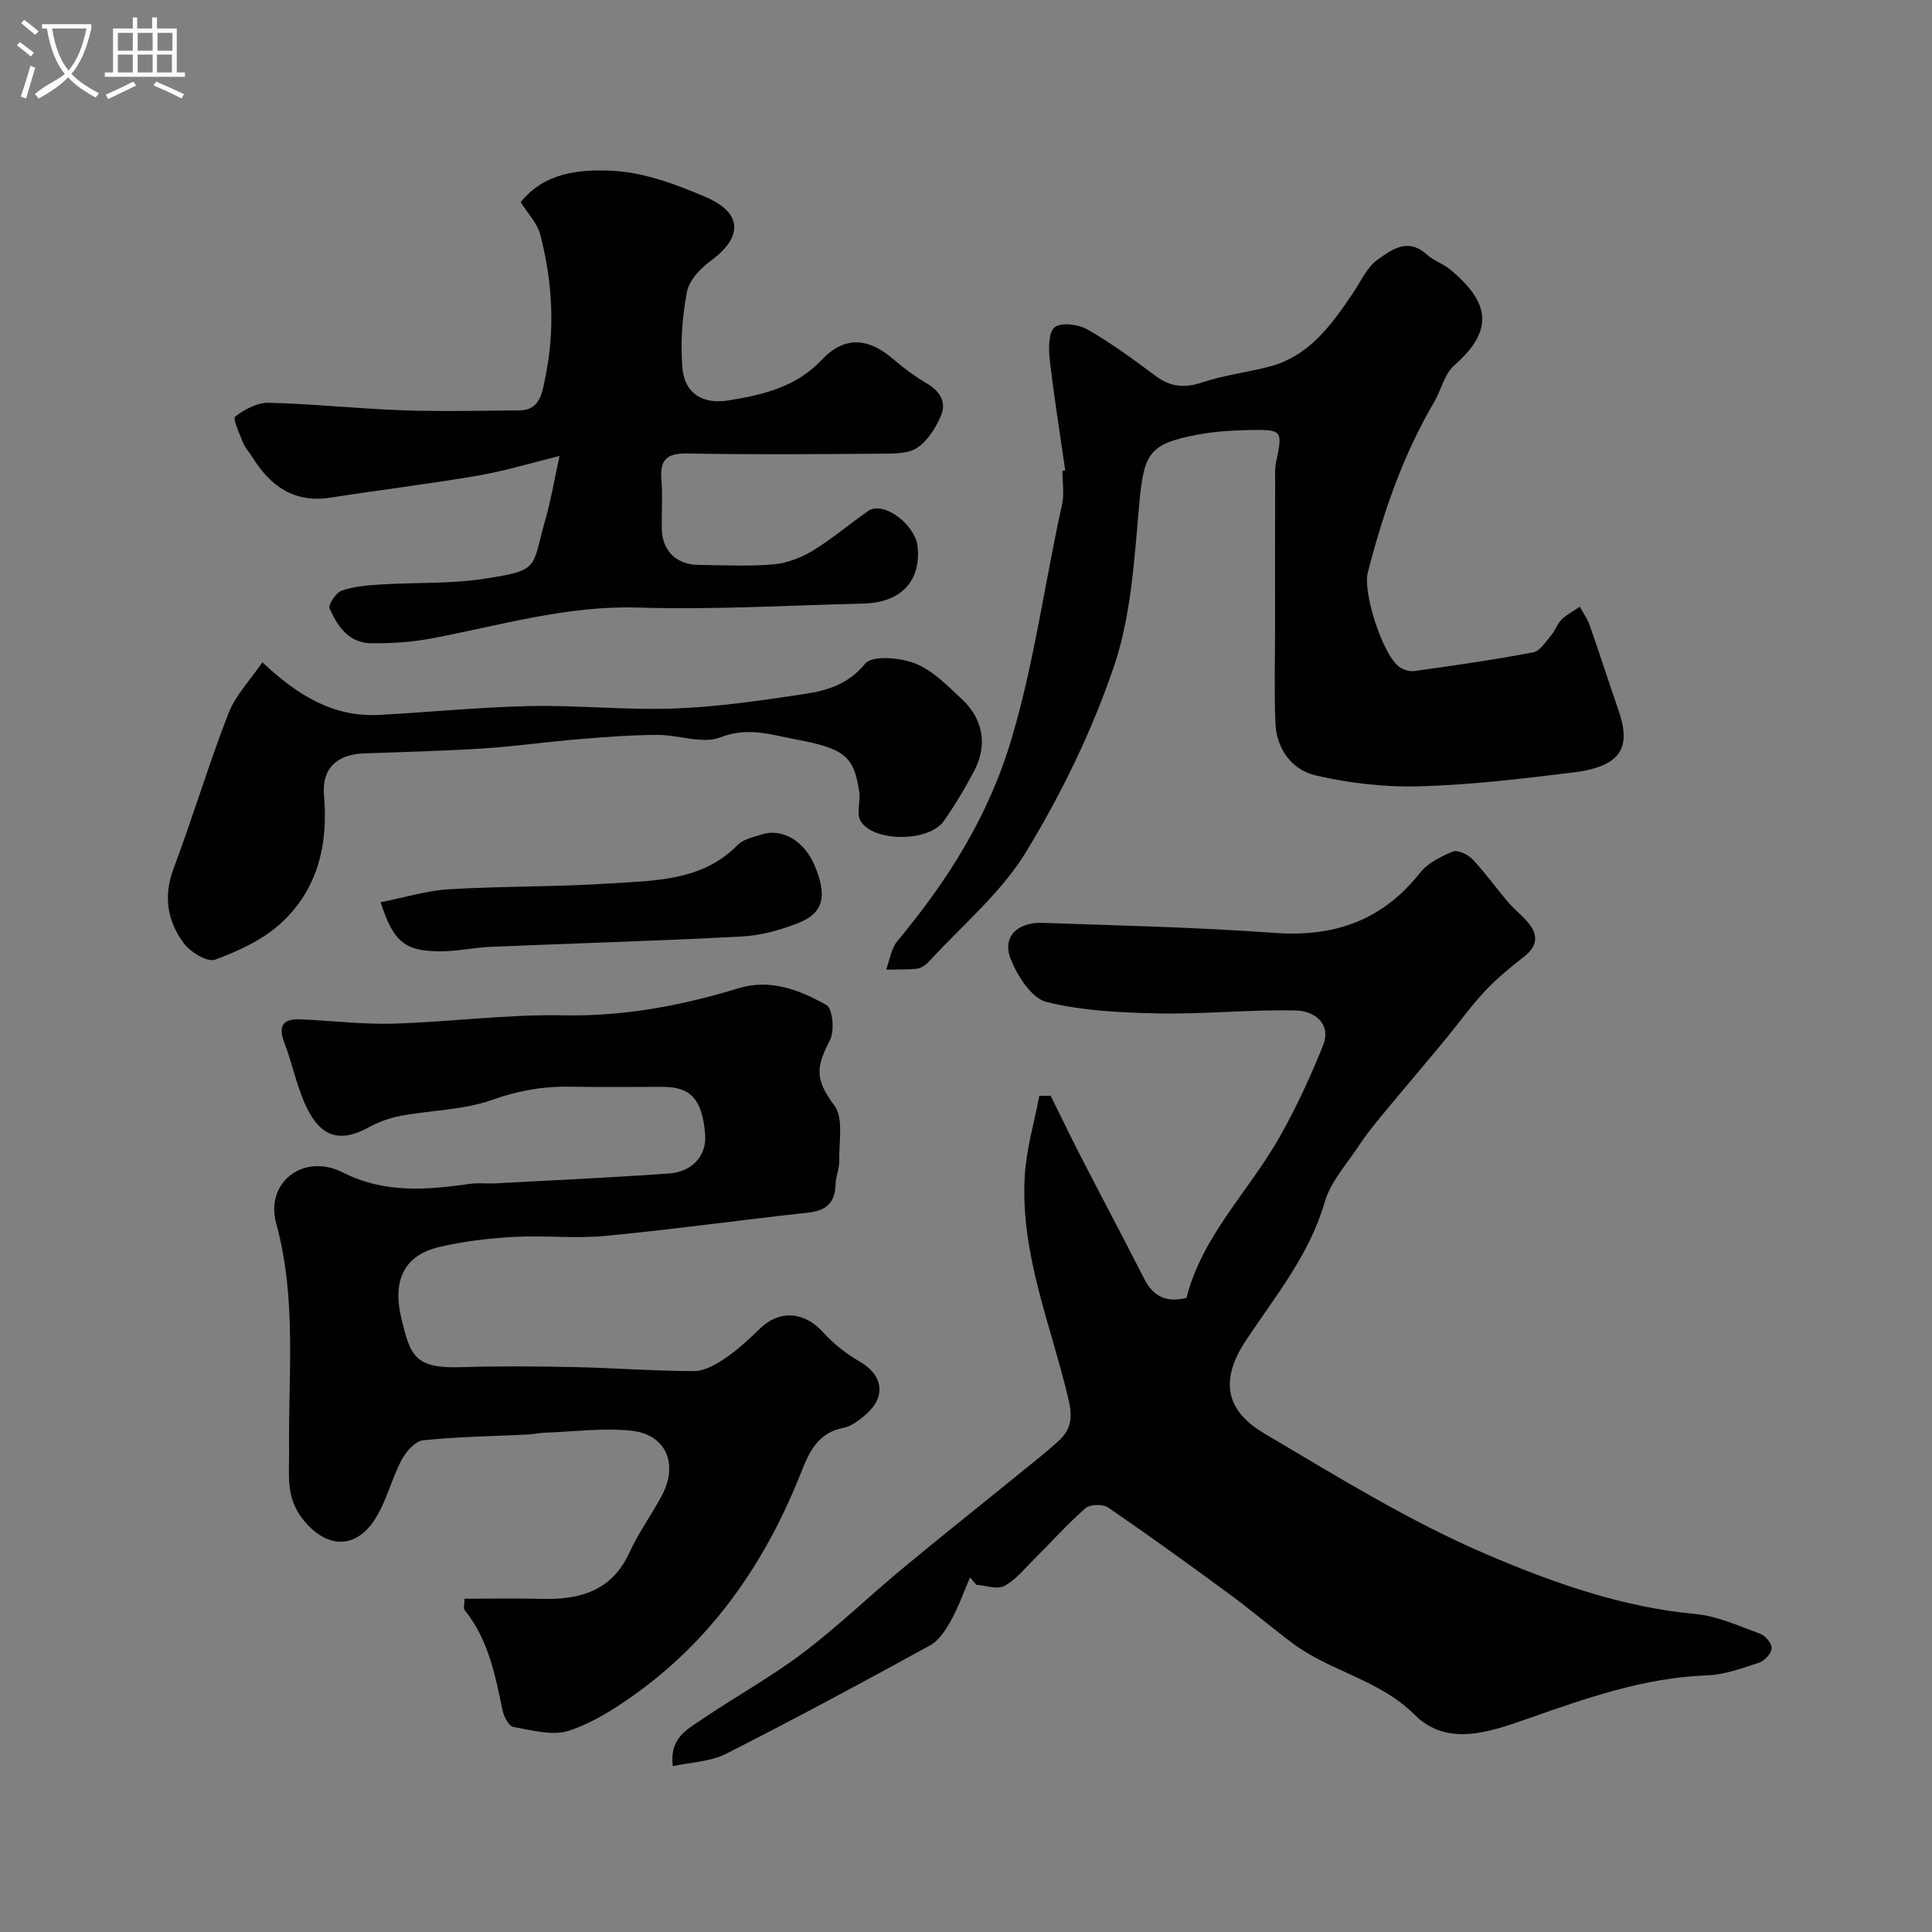 <svg enable-background="new 0 0 400 400" viewBox="0 0 400 400" xmlns="http://www.w3.org/2000/svg"><rect x="0" y="0" width="400" height="400" fill="#808080" stroke="none"/><path d="m6.4 11.7c-1-.8-1.9-1.6-2.9-2.3l.6-.7c.9.7 1.9 1.4 2.9 2.2zm-2.1 8.3c.7-2.1 1.4-4.2 2-6.4.2.1.6.3 1 .4-.7 2.3-1.3 4.4-1.9 6.4zm3-12.8c-1.1-.9-2.1-1.7-2.9-2.4l.6-.7c1 .8 2 1.5 3 2.4zm1.4-1.3v-.9h10.2v.9c-.9 4.2-2.3 7.3-4.1 9.4 1.3 1.4 3.2 2.7 5.7 4-.2.2-.4.5-.7.9-2.5-1.4-4.4-2.7-5.7-4.2-1.4 1.5-3.5 3-6.1 4.4 0 0 0 0-.1-.1-.3-.4-.5-.7-.7-.8 2.7-2.3 4.7-2.8 6.2-4.2-1.8-2.2-3-5.3-3.7-9.4zm9.2 0h-7.1c.6 3.8 1.7 6.7 3.4 8.7 1.7-2 2.9-4.8 3.7-8.7z" fill="#fbfcfa"/><path d="m31.6 3.6h.9v2.3h4.1v9.1h1.7v.9h-16.6v-.9h1.7v-9.1h4.1v-2.3h.9v2.3h3.1v-2.3zm-4 13.3.6.8c-1.9.9-3.8 1.9-5.8 2.8-.2-.3-.3-.6-.5-.9 2-.9 3.9-1.8 5.7-2.7zm-3.2-10.1v3.7h3.1v-3.7zm0 4.5v3.7h3.1v-3.7zm4.1-4.5v3.7h3.1v-3.7zm0 4.5v3.7h3.1v-3.7zm9.1 9.1c-2.1-1.1-4.1-2-5.8-2.7l.5-.8c2.2.9 4.1 1.8 5.8 2.6zm-1.9-13.6h-3.1v3.7h3.1zm-3.2 4.5v3.7h3.1v-3.7z" fill="#fbfcfa"/><g fill="#010100"><path d="m217.53 226.85c2.05 4.16 4.05 8.34 6.17 12.46 4.39 8.52 8.88 16.99 13.24 25.53 1.86 3.64 4.63 4.89 8.71 3.88 3.24-12.85 12.89-22.05 19.2-33.18 3.46-6.11 6.46-12.54 9.06-19.07 1.84-4.6-1.89-7.15-5.46-7.25-9.45-.25-18.93.78-28.38.6-7.84-.15-15.86-.51-23.4-2.37-3.08-.76-6.01-5.37-7.41-8.87-1.81-4.53 1.27-7.7 6.61-7.51 16.03.55 32.08.92 48.07 2.08 12.34.89 22.27-2.59 30.03-12.41 1.61-2.04 4.33-3.41 6.81-4.43 1-.41 3.12.58 4.06 1.57 2.61 2.74 4.82 5.86 7.28 8.76 1.18 1.39 2.62 2.57 3.86 3.91 2.39 2.6 2.71 5.03-.4 7.48-2.85 2.23-5.69 4.55-8.15 7.18-3.03 3.25-5.62 6.9-8.46 10.33-4.29 5.18-8.66 10.3-12.95 15.49-1.68 2.04-3.34 4.11-4.79 6.32-2.47 3.76-5.75 7.34-6.95 11.5-3.17 10.98-10.24 19.49-16.33 28.68-6.33 9.56-2.84 15.33 3.84 19.27 15.02 8.88 30 18.17 45.97 25 13.67 5.85 27.99 10.95 43.22 12.36 4.59.42 9.07 2.5 13.48 4.11 1.07.39 2.42 2.03 2.34 3-.08 1.08-1.46 2.59-2.58 2.96-3.53 1.16-7.19 2.51-10.84 2.64-12.97.47-24.93 4.7-36.96 8.92-7.91 2.77-16.76 5.99-23.54-.77-7.34-7.32-17.44-8.93-25.26-14.8-4.45-3.34-8.69-6.95-13.16-10.24-8.26-6.06-16.56-12.06-25.01-17.85-1.09-.75-3.76-.7-4.7.12-3.78 3.3-7.15 7.09-10.72 10.64-1.95 1.94-3.77 4.23-6.11 5.47-1.48.78-3.83-.11-5.79-.25-.43-.51-.87-1.01-1.3-1.52-1.27 2.95-2.33 6.01-3.88 8.81-1.09 1.97-2.49 4.21-4.35 5.24-14 7.69-28.08 15.26-42.32 22.49-3.17 1.61-7.12 1.69-10.98 2.54-.76-5.8 2.98-7.61 5.95-9.64 6.87-4.68 14.21-8.7 20.83-13.69 7.21-5.43 13.74-11.75 20.7-17.53 8.07-6.7 16.29-13.22 24.43-19.84 2.68-2.18 5.4-4.31 7.95-6.63 2.46-2.25 2.98-4.65 2.13-8.32-3.59-15.45-10.12-30.4-9.12-46.68.34-5.52 1.97-10.97 3.01-16.45.74-.02 1.55-.03 2.35-.04z"/><path d="m96.18 331c5.43 0 10.73-.11 16.02.03 7.91.2 14.5-1.65 18.15-9.66 1.88-4.13 4.65-7.86 6.76-11.9 3.37-6.47.71-12.53-6.41-13.26-5.9-.61-11.94.2-17.91.42-1.15.04-2.28.31-3.43.37-7.26.36-14.55.44-21.77 1.2-1.64.17-3.55 2.37-4.46 4.1-2.16 4.11-3.2 8.91-5.79 12.68-4.19 6.09-10.19 5.29-14.72-.54-3.51-4.52-2.71-9.17-2.77-14.23-.17-15.64 1.6-31.34-2.66-46.88-2.34-8.55 5.67-14.69 13.77-10.6 8.77 4.44 17.47 3.62 26.47 2.36 1.64-.23 3.33 0 4.99-.08 12.02-.65 24.06-1.19 36.07-2.05 4.96-.35 7.83-3.8 7.5-8.04-.56-7.22-2.91-9.89-8.74-9.9-6.33-.01-12.67.1-19-.03-5.64-.12-10.89.78-16.34 2.72-5.95 2.12-12.62 2.13-18.94 3.31-2.36.44-4.72 1.33-6.83 2.48-6.76 3.68-10.45.88-13.08-5.14-1.75-4.01-2.62-8.39-4.19-12.48-1.37-3.55-.21-5 3.34-4.84 6.44.28 12.88 1.08 19.3.89 11.7-.34 23.4-1.94 35.07-1.72 12.55.25 24.47-1.98 36.31-5.6 6.62-2.02 12.7.36 18.23 3.48 1.28.72 1.7 5.32.73 7.22-2.75 5.38-3.35 7.94.89 13.56 1.96 2.6.92 7.55 1.02 11.44.04 1.6-.71 3.2-.75 4.81-.09 3.78-1.83 5.53-5.66 5.94-14 1.52-27.96 3.48-41.98 4.82-6.28.6-12.67-.14-18.98.21-5.21.29-10.47.9-15.53 2.11-7.11 1.71-9.7 6.76-7.74 14.86 1.83 7.55 2.69 10.31 12.29 10 7.82-.25 15.67-.18 23.49-.02 8.27.17 16.53.83 24.8.83 2.15 0 4.51-1.36 6.41-2.64 2.57-1.74 4.91-3.88 7.13-6.06 4.32-4.24 9.47-3.46 13.18.67 2.16 2.4 4.85 4.48 7.65 6.11 4.77 2.78 5.45 7.24 1.15 10.94-1.34 1.15-2.94 2.41-4.59 2.73-5.14.98-7.02 4.78-8.67 8.98-7.2 18.28-17.84 34.06-33.87 45.74-4.4 3.2-9.19 6.29-14.28 7.98-3.41 1.13-7.7-.1-11.51-.77-.95-.17-1.99-2.16-2.26-3.46-1.52-7.35-2.95-14.68-7.85-20.75-.28-.42-.01-1.29-.01-2.34z"/><path d="m220.55 97.39c-1.1-7.61-2.33-15.21-3.2-22.85-.26-2.29-.32-5.72 1.01-6.78 1.35-1.08 4.94-.61 6.81.46 4.94 2.83 9.56 6.25 14.14 9.65 3.09 2.3 6.02 2.5 9.66 1.29 4.44-1.48 9.18-2.06 13.73-3.23 8.3-2.12 12.89-8.57 17.35-15.15 1.65-2.43 2.93-5.43 5.19-7.04 2.83-2.02 6.26-4.61 10.11-1.08 1.41 1.29 3.42 1.91 4.91 3.15 7.82 6.51 9.46 12.29.84 19.82-2.04 1.78-2.69 5.08-4.16 7.58-6.5 11.06-10.6 23.03-13.76 35.38-1.04 4.05 3.05 16.92 6.49 19.45.84.62 2.15 1.04 3.16.9 8.22-1.16 16.45-2.33 24.61-3.88 1.43-.27 2.6-2.23 3.73-3.55.84-.98 1.24-2.36 2.15-3.25 1.08-1.06 2.49-1.77 3.76-2.64.7 1.28 1.58 2.5 2.06 3.86 2.04 5.83 3.92 11.71 5.94 17.54 2.51 7.25 1.15 11.6-9.25 12.89-10.59 1.32-21.24 2.58-31.89 2.89-7.15.21-14.51-.64-21.49-2.24-4.92-1.13-8.17-5.42-8.39-10.84-.27-6.69-.07-13.39-.07-20.08 0-10-.01-20 .01-29.99 0-1.33-.07-2.69.2-3.97 1.39-6.57 1.33-6.78-5.46-6.64-3.6.07-7.24.28-10.77.95-10.2 1.92-11.15 3.89-12.12 14.62-1.01 11.19-1.64 22.78-5.19 33.27-4.52 13.37-10.86 26.37-18.2 38.46-5.18 8.53-13.3 15.27-20.15 22.76-.63.69-1.61 1.36-2.49 1.46-2.09.24-4.23.14-6.35.18.75-1.99 1.03-4.36 2.32-5.9 10.4-12.5 18.83-25.74 23.6-41.75 4.79-16.03 6.9-32.46 10.5-48.64.49-2.22.07-4.65.07-6.98.2-.03.39-.05.59-.08z"/><path d="m115.85 94.4c-5.93 1.46-11.35 3.12-16.89 4.07-10.14 1.74-20.37 2.97-30.54 4.56-7.59 1.18-12.52-2.44-16.25-8.51-.6-.97-1.44-1.83-1.85-2.87-.73-1.82-2.17-4.99-1.63-5.4 1.95-1.5 4.61-2.92 6.97-2.86 9.2.22 18.39 1.23 27.59 1.55 8.09.29 16.21.08 24.31.03 4.35-.03 4.71-3.89 5.29-6.6 2.12-9.95 1.55-19.97-.99-29.79-.61-2.37-2.6-4.39-4.06-6.72 5-6.25 12.36-6.8 18.82-6.51 6.6.29 13.35 2.8 19.54 5.47 7.7 3.33 7.62 8.35.88 13.27-2.11 1.54-4.39 4.02-4.83 6.4-.96 5.12-1.36 10.5-.92 15.69.44 5.22 4.15 7.61 9.56 6.72 7.08-1.16 13.94-2.72 19.31-8.42 4.67-4.96 9.6-4.57 14.74-.16 2.22 1.91 4.61 3.67 7.13 5.16 2.64 1.56 3.92 3.85 2.83 6.46-1.07 2.55-2.76 5.32-4.98 6.78-1.97 1.29-5.04 1.19-7.63 1.21-13.33.1-26.67.21-39.99-.04-4.26-.08-5.67 1.36-5.32 5.46.28 3.31.02 6.66.07 9.99.06 4.68 2.97 7.58 7.67 7.62 5.17.05 10.36.33 15.49-.12 2.78-.24 5.7-1.38 8.12-2.84 4-2.43 7.59-5.53 11.45-8.2 3.15-2.17 9.81 2.75 10.26 7.49.66 7.06-3.51 11.48-11.2 11.67-15.6.38-31.22 1.31-46.79.83-14.74-.45-28.52 3.73-42.66 6.39-4.13.78-8.41 1.05-12.62.99-4.52-.07-6.89-3.55-8.49-7.19-.34-.78 1.33-3.3 2.53-3.71 2.58-.88 5.43-1.1 8.19-1.27 7.09-.44 14.28-.09 21.26-1.17 11.76-1.81 9.78-2.12 12.71-12.31 1.12-3.85 1.77-7.87 2.92-13.12z"/><path d="m54.32 137.12c7.58 7.12 14.95 11.41 24.3 10.89 10.42-.57 20.82-1.61 31.24-1.83 9.93-.2 19.89.88 29.8.51 8.96-.34 17.91-1.65 26.79-2.99 4.71-.71 9.11-1.95 12.67-6.29 1.45-1.77 7.26-1.28 10.38-.04 3.64 1.44 6.69 4.64 9.68 7.42 4.4 4.09 5.29 9.53 2.53 14.78-1.89 3.6-3.99 7.12-6.33 10.45-3.04 4.33-14.56 4.38-17.21-.04-.89-1.49 0-3.96-.27-5.93-1.03-7.4-2.95-9.06-13.06-10.95-5.14-.96-9.97-2.67-15.66-.45-3.74 1.46-8.73-.53-13.16-.5-5.43.03-10.87.45-16.29.9-6.54.54-13.06 1.48-19.61 1.9-8.25.53-16.53.74-24.79 1.04-5.54.2-8.73 3.08-8.25 8.62.9 10.27-1.29 19.56-8.94 26.55-3.75 3.43-8.79 5.75-13.62 7.53-1.59.58-5.11-1.57-6.48-3.41-3.38-4.58-4.27-9.72-2.1-15.47 4-10.62 7.24-21.53 11.35-32.1 1.49-3.79 4.56-6.96 7.03-10.59z"/><path d="m78.81 186.8c4.99-.99 9.54-2.42 14.16-2.69 11.07-.66 22.2-.47 33.26-1.2 9.36-.62 19.12-.44 26.54-8.01 1.14-1.17 3.17-1.55 4.85-2.11 4.29-1.43 8.9 1.3 11.06 6.44 2.61 6.23 1.84 9.8-3.32 11.84-3.71 1.47-7.78 2.61-11.74 2.82-17.34.92-34.71 1.41-52.06 2.14-3.27.14-6.53.87-9.8.92-7.82.12-10.26-1.75-12.95-10.15z"/></g></svg>
